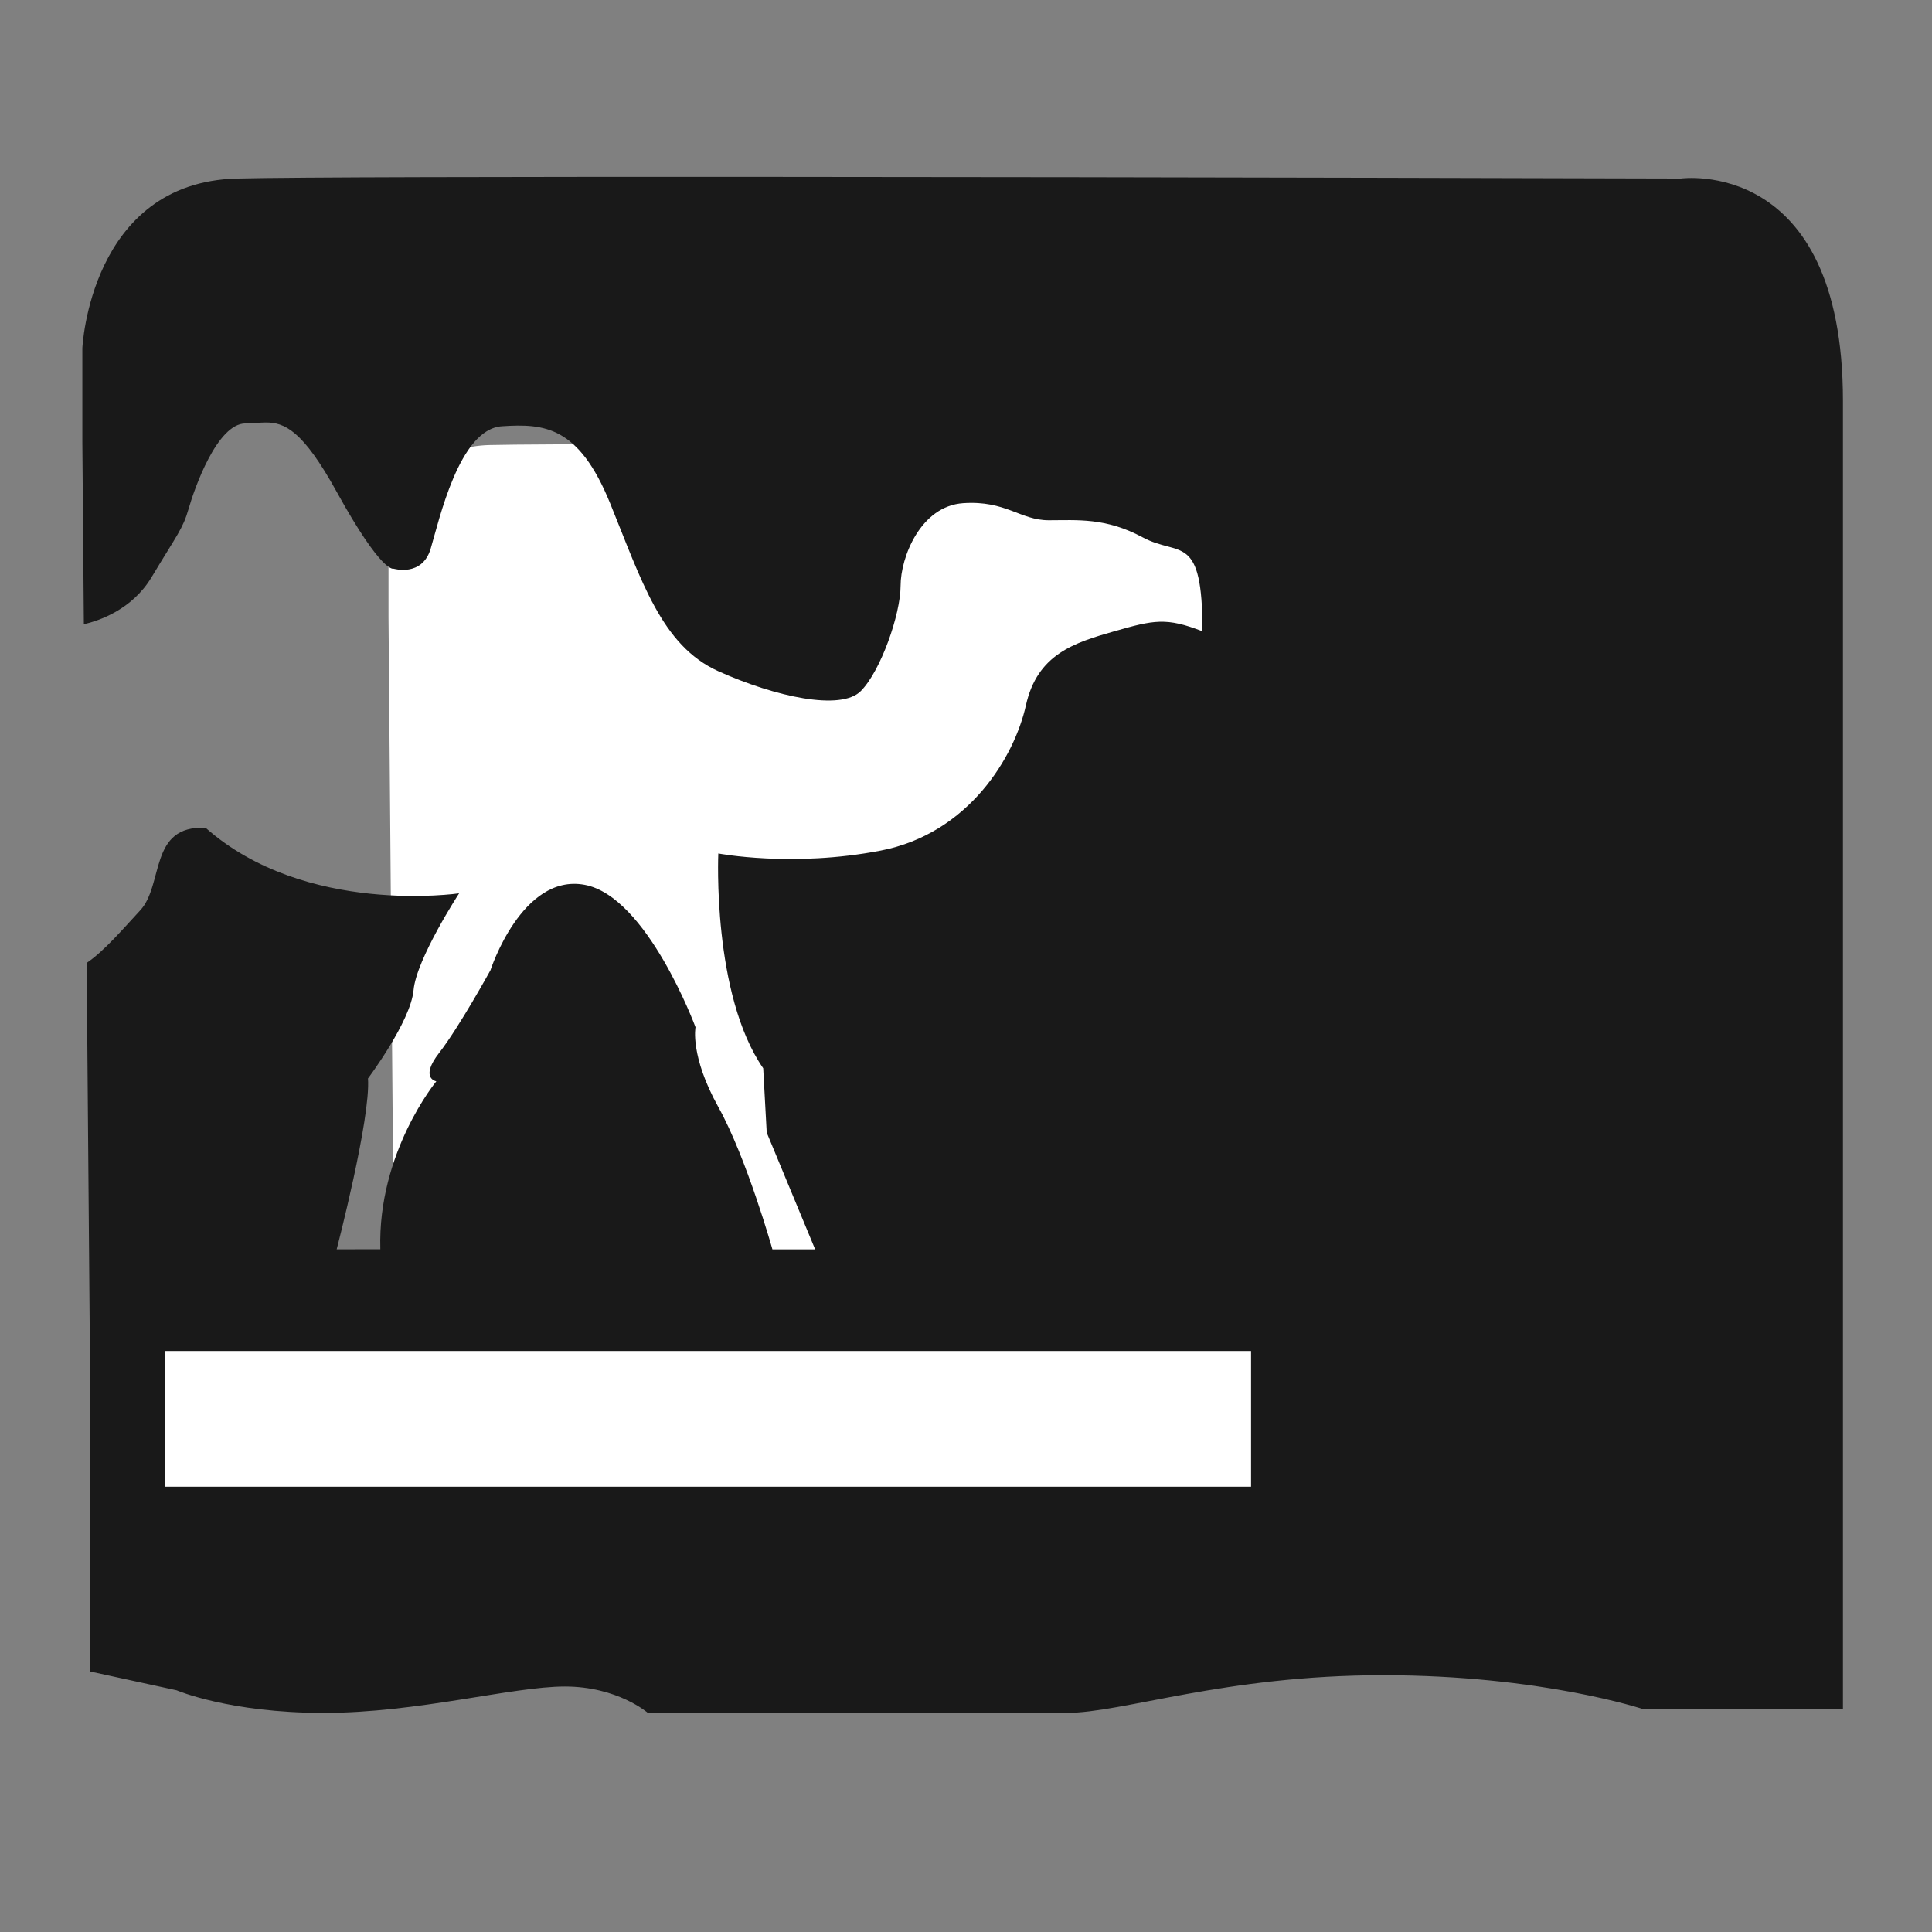<?xml version="1.0" encoding="UTF-8" standalone="no"?>
<svg
   xmlns:dc="http://purl.org/dc/elements/1.1/"
   xmlns:cc="http://creativecommons.org/ns#"
   xmlns:rdf="http://www.w3.org/1999/02/22-rdf-syntax-ns#"
   xmlns:svg="http://www.w3.org/2000/svg"
   xmlns="http://www.w3.org/2000/svg"
   width="210mm"
   height="210mm"
   viewBox="0 0 210 210"
   version="1.1"
   id="svg8">
  <rect x="0" y="0" width="210" height="210" fill="#808080" stroke="none"/>
  <defs
     id="defs2" />
  <g
     id="layer3" />
  <g
     id="layer2">
    <path
       style="fill:#ffffff;fill-opacity:1;stroke:#000000;stroke-width:0.265px;stroke-linecap:butt;stroke-linejoin:miter;stroke-opacity:0"
       d="m 42.229,67.085 v -6.682 c 0,0 0.535,-11.76 10.958,-12.027 10.424,-0.267 102.364,0 102.364,0 0,0 11.493,-1.604 11.493,15.769 V 156.887 h -14.165 c 0,0 -7.216,-2.405 -18.442,-2.405 -11.225,0 -18.442,2.673 -22.451,2.673 H 82.319 c 0,0 -2.138,-1.871 -5.88,-1.871 -3.742,0 -10.424,1.871 -17.105,1.871 -6.682,0 -10.424,-1.604 -10.424,-1.604 l -6.147,-1.336 v -22.718 z"
       id="path32-7" />
  </g>
  <g
     id="layer1">
    <path
       id="path32"
       style="fill:#191919;fill-opacity:1;stroke:#000000;stroke-width:0.406px;stroke-linecap:butt;stroke-linejoin:miter;stroke-opacity:0"
       d="M 82.434,19.226 C 55.314,19.214 31.745,19.252 25.752,19.406 9.77,19.815 8.951,37.846 8.951,37.846 V 48.091 l 0.164,19.761 c 1.605,-0.37 5.232,-1.566 7.358,-5.11 2.786,-4.644 3.405,-5.262 4.024,-7.429 0.619,-2.167 3.095,-9.288 6.191,-9.288 0.774,0 1.471,-0.097 2.157,-0.101 v -8.11e-4 c 2.061,-0.015 4.035,0.798 7.75,7.531 4.953,8.978 6.19,8.359 6.19,8.359 0,0 3.096,0.928 4.025,-2.168 0.929,-3.096 3.096,-13.001 7.739,-13.311 4.644,-0.31 8.358,-2.67e-4 11.764,8.358 3.405,8.358 5.572,15.479 11.764,18.265 6.191,2.786 13.312,4.333 15.479,2.166 2.167,-2.167 4.334,-8.358 4.334,-11.454 0,-3.096 2.167,-8.668 6.811,-8.978 4.644,-0.31 6.191,1.857 9.287,1.857 3.096,0 6.192,-0.309 10.216,1.858 4.024,2.167 6.501,-0.62 6.501,10.215 -3.94,-1.533 -5.263,-1.238 -9.597,0 -4.334,1.238 -8.359,2.477 -9.597,8.049 -1.238,5.572 -6.191,13.93 -15.788,15.788 -9.597,1.857 -17.646,0.311 -17.646,0.311 0,0 -0.691,15.297 4.881,23.346 l 0.381,6.992 5.263,12.692 h -4.644 c 0,0 -2.786,-9.906 -5.882,-15.479 -3.096,-5.572 -2.477,-8.668 -2.477,-8.668 0,0 -5.262,-14.24 -12.073,-15.479 -6.811,-1.238 -10.216,9.288 -10.216,9.288 0,0 -3.405,6.191 -5.572,8.977 -2.167,2.786 -0.31,3.096 -0.31,3.096 0,0 -6.396,7.729 -6.087,18.254 l -4.746,0.007 c 0,0 3.713,-14.236 3.403,-18.57 0,0 4.644,-6.191 4.954,-9.597 0.31,-3.405 4.953,-10.526 4.953,-10.526 0,0 -16.717,2.477 -27.552,-7.12 -6.191,-0.31 -4.518,6.181 -7.12,8.978 -1.783,1.917 -3.895,4.415 -5.814,5.707 l 0.35,42.179 v 34.832 l 9.425,2.049 c 0,0 5.737,2.459 15.982,2.459 10.245,0 20.49,-2.868 26.227,-2.868 5.737,0 9.015,2.868 9.015,2.868 h 45.486 c 6.147,0 17.211,-4.097 34.422,-4.097 17.211,0 28.275,3.687 28.275,3.687 h 21.719 V 43.583 c 0,-26.636 -17.621,-24.178 -17.621,-24.178 0,0 -55.065,-0.16 -100.266,-0.18 z" />
    <rect
       style="fill:#ffffff;fill-opacity:1;stroke:none;stroke-width:0.406;stroke-opacity:0"
       id="rect980"
       width="118.018"
       height="14.752"
       x="17.966"
       y="146.849" />
  </g>
</svg>
